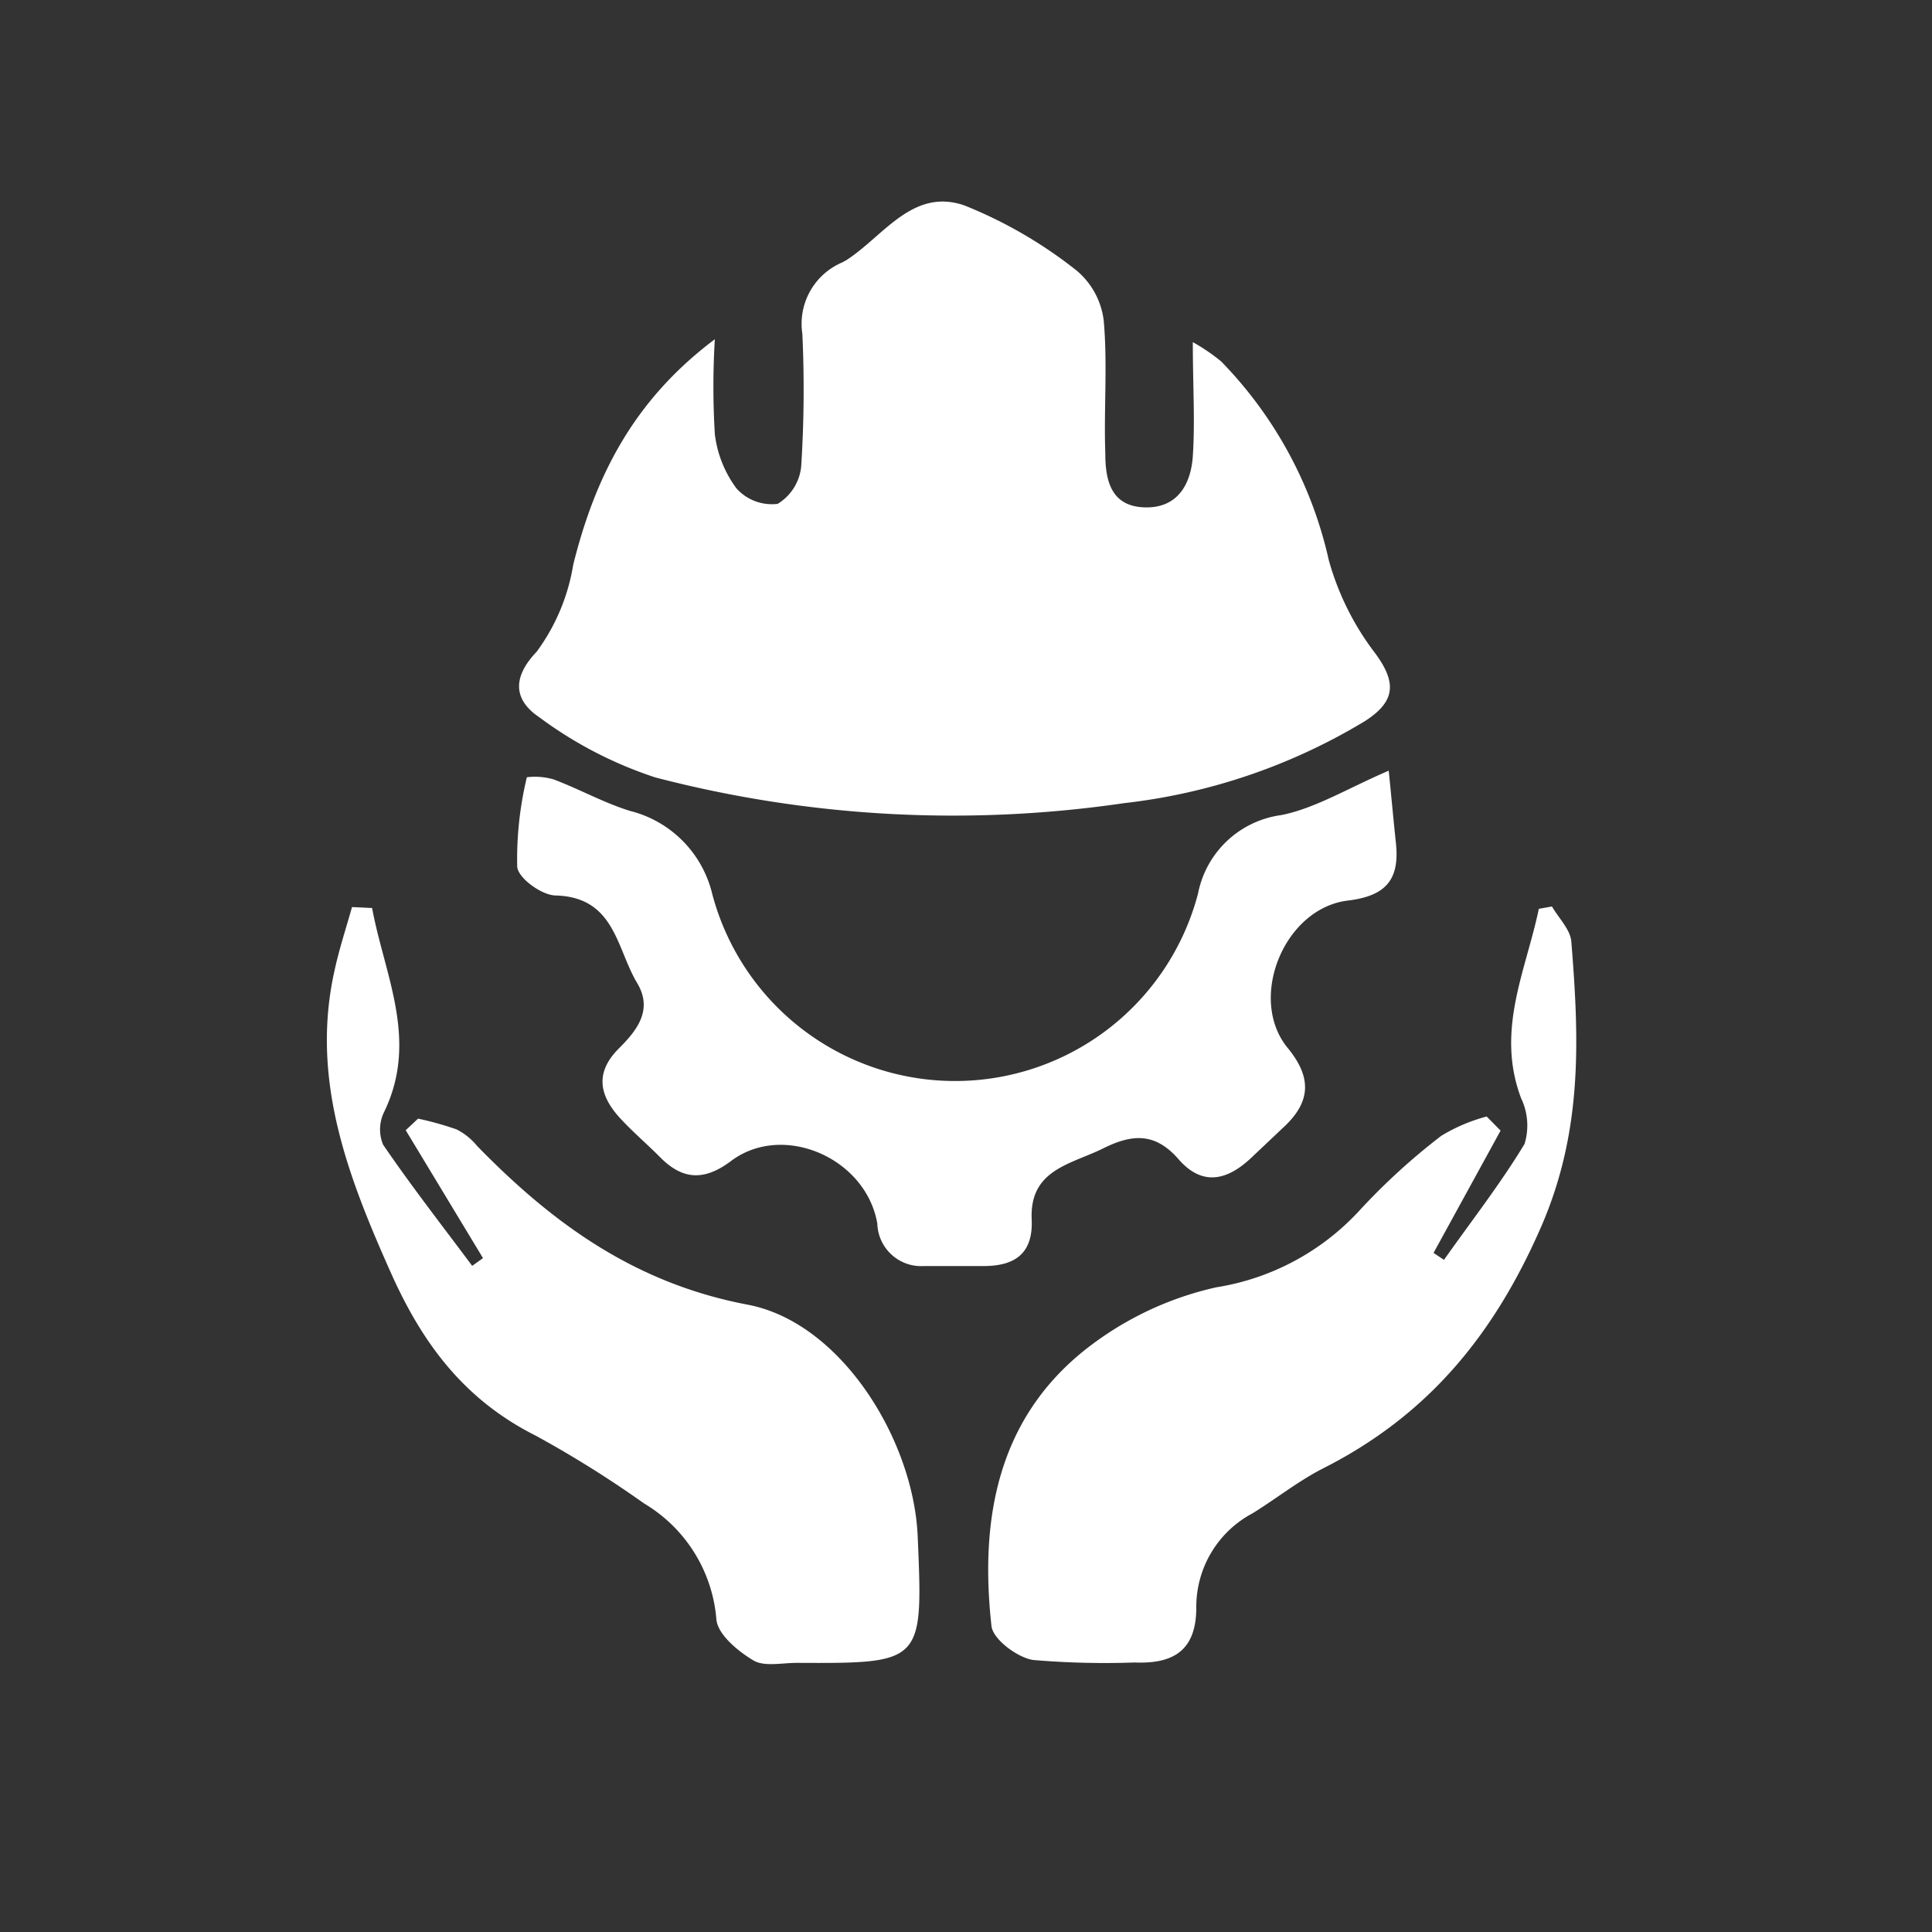 <svg id="e3029875-f7b2-4af1-a3a9-393723ae574f" data-name="Layer 1" xmlns="http://www.w3.org/2000/svg" viewBox="0 0 100 100"><rect x="0" y="0" width="100" height="100" fill="#333333" stroke="none"/><defs><style>.b4574837-c843-4b0e-8a70-029682a814cb{fill:#fff;}</style></defs><title>ICONS CITY</title><path class="b4574837-c843-4b0e-8a70-029682a814cb" d="M37,17.56a40.68,40.68,0,0,0,0,4.91,5.88,5.88,0,0,0,1.12,2.81,2.46,2.46,0,0,0,2.13.8,2.56,2.56,0,0,0,1.22-1.94,62.8,62.8,0,0,0,.06-6.86,3.45,3.45,0,0,1,2.07-3.7l.2-.11c1.92-1.23,3.43-3.76,6.11-2.84A23.17,23.17,0,0,1,55.72,14a4,4,0,0,1,1.41,2.61c.2,2.27,0,4.57.08,6.85,0,1.38.28,2.73,2,2.8s2.43-1.17,2.53-2.65c.12-1.81,0-3.63,0-5.9a9.71,9.71,0,0,1,1.47,1A21.4,21.4,0,0,1,68.78,29a14.13,14.13,0,0,0,2.39,4.8c1.14,1.54,1.06,2.51-.53,3.53a30.75,30.75,0,0,1-12.45,4.24,61.09,61.09,0,0,1-24.27-1.33,21.06,21.06,0,0,1-6-3.11c-1.27-.85-1.48-2-.14-3.4a10.4,10.4,0,0,0,1.89-4.5C30.8,24.69,32.77,20.73,37,17.56Z"/><path class="b4574837-c843-4b0e-8a70-029682a814cb" d="M71.88,39.89c.15,1.48.25,2.6.37,3.72.2,1.85-.44,2.75-2.46,3-3.33.38-5.23,5.09-3.14,7.63,1.3,1.58,1.17,2.85-.26,4.15l-1.66,1.57C63.49,61.11,62.22,61.4,61,60s-2.41-1.3-3.9-.56c-1.67.83-3.82,1.09-3.7,3.68.08,1.81-.92,2.43-2.57,2.41-1,0-2,0-3,0a2.27,2.27,0,0,1-2.42-2.2c-.59-3.41-4.9-5.26-7.58-3.23-1.34,1-2.45,1-3.62-.16-.69-.7-1.45-1.34-2.12-2.07-1.06-1.16-1.32-2.34-.06-3.6.93-.93,1.8-2,.93-3.42-1.06-1.8-1.15-4.41-4.19-4.5-.73,0-2-.93-2-1.52a18.12,18.12,0,0,1,.5-4.6,3.48,3.48,0,0,1,1.38.11c1.33.5,2.6,1.21,3.95,1.63a5.83,5.83,0,0,1,4.26,4.28,13,13,0,0,0,25.15,0,5.08,5.08,0,0,1,4.3-4.06C68.08,41.84,69.76,40.8,71.88,39.89Z"/><path class="b4574837-c843-4b0e-8a70-029682a814cb" d="M77.67,58.52,74.2,64.85l.54.36c1.41-2,2.92-3.93,4.17-6a3.26,3.26,0,0,0-.18-2.37c-1.32-3.51.25-6.59.92-9.8l.68-.12c.34.59.93,1.17,1,1.79.4,5,.61,9.76-1.54,14.74C77.33,69.11,73.9,73.26,68.49,76c-1.28.65-2.43,1.57-3.66,2.33a5.48,5.48,0,0,0-2.91,4.87c0,2.23-1.18,2.93-3.19,2.85a43.79,43.79,0,0,1-5.26-.13c-.82-.13-2.07-1.07-2.15-1.75-.6-5.38.25-10.51,4.64-14.14a16.85,16.85,0,0,1,7-3.4,12.79,12.79,0,0,0,7.43-4,33.37,33.37,0,0,1,4.21-3.84,8.94,8.94,0,0,1,2.35-1Z"/><path class="b4574837-c843-4b0e-8a70-029682a814cb" d="M19.26,47c.64,3.47,2.42,6.82.63,10.54a2.05,2.05,0,0,0-.06,1.71c1.46,2.14,3.06,4.19,4.61,6.27l.56-.4L21,58.5l.64-.6a16.7,16.7,0,0,1,2,.56,3.35,3.35,0,0,1,1.06.86c3.9,4,8.15,7.1,14,8.21,4.84.92,8.59,7,8.8,12,.28,6.56.28,6.57-6.27,6.54-.76,0-1.67.21-2.24-.13-.8-.48-1.84-1.34-1.91-2.12a7.7,7.7,0,0,0-3.74-6,56.49,56.49,0,0,0-5.61-3.51c-3.68-1.85-5.86-4.74-7.52-8.48-2.23-5-4.14-10-2.9-15.57.24-1.12.6-2.21.91-3.31Z"/></svg>
